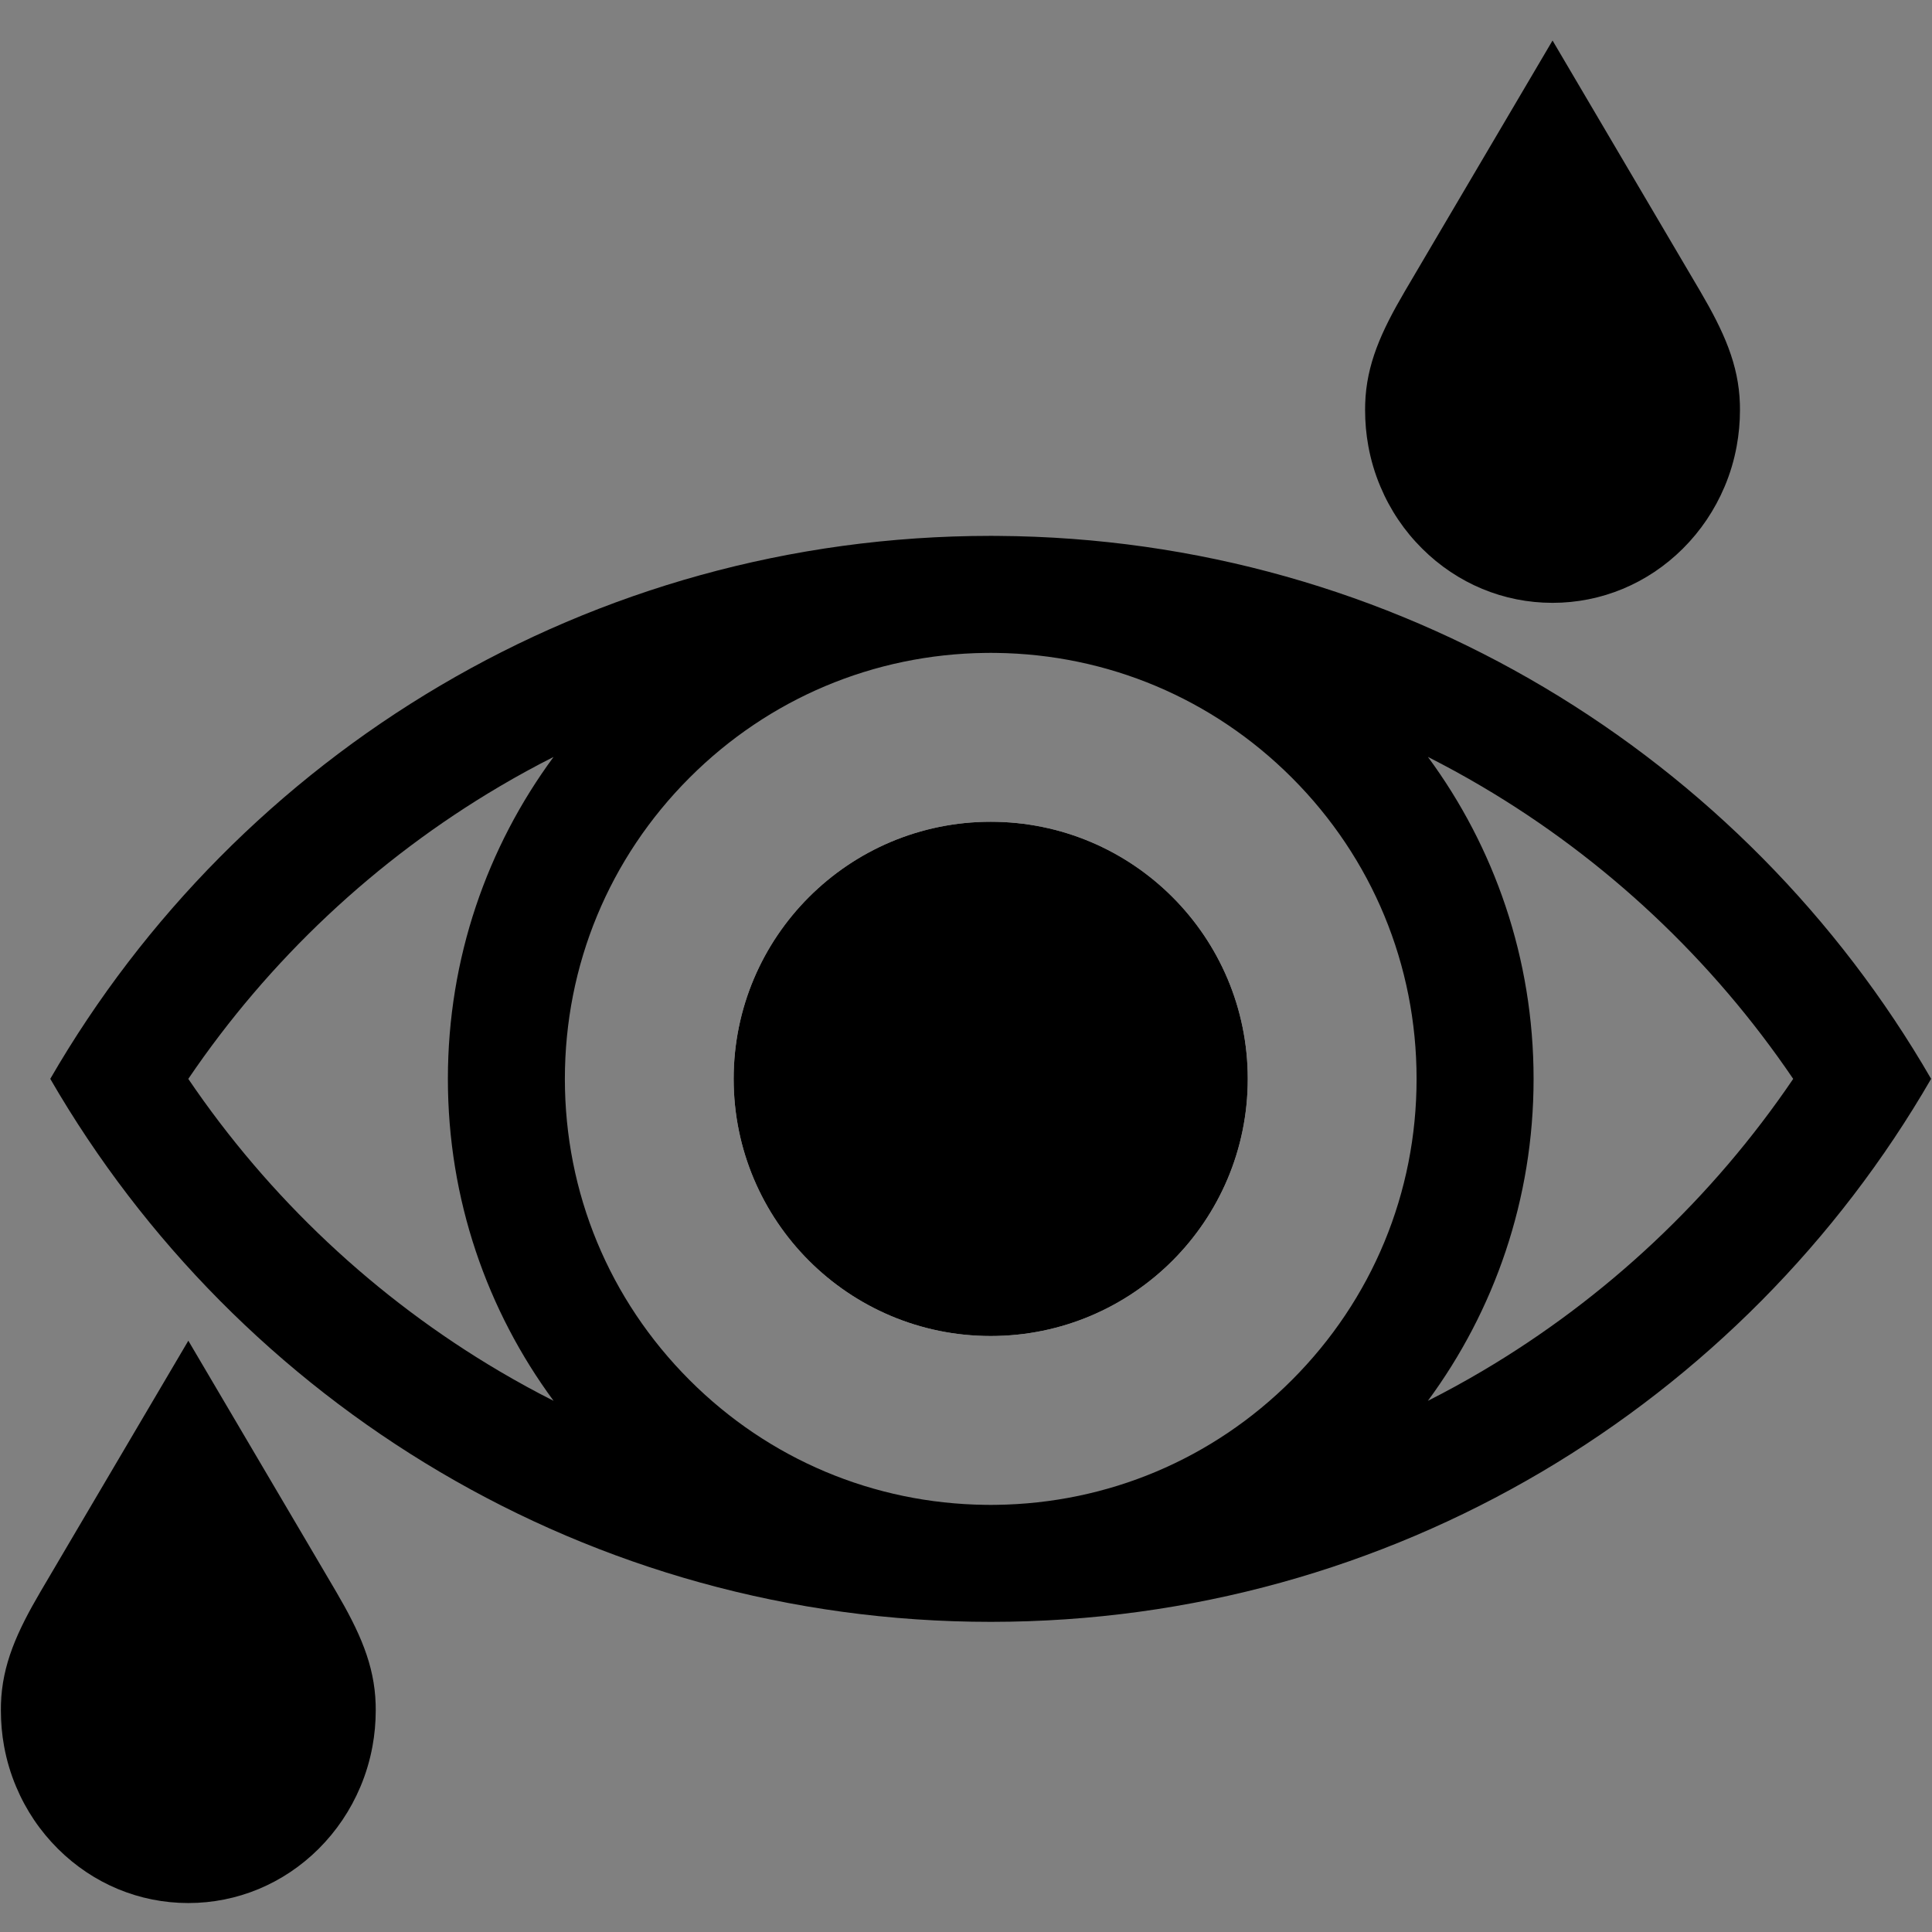 <svg xmlns="http://www.w3.org/2000/svg" xmlns:xlink="http://www.w3.org/1999/xlink" width="500" zoomAndPan="magnify" viewBox="0 0 375 375" height="500" preserveAspectRatio="xMidYMid meet" version="1.0"><rect x="0" y="0" width="375" height="375" fill="#808080" stroke="none"/><defs><clipPath id="7d787d1a36"><path d="M 264 7.832 L 338 7.832 L 338 118 L 264 118 Z M 264 7.832 " clip-rule="nonzero"/></clipPath><clipPath id="a955400829"><path d="M 0 260 L 73 260 L 73 369.332 L 0 369.332 Z M 0 260 " clip-rule="nonzero"/></clipPath></defs><g clip-path="url(#7d787d1a36)"><path fill="currentColor" d="M 337.727 79.602 C 337.727 81.965 337.512 84.285 337.094 86.574 C 336.602 89.277 335.82 91.918 334.742 94.461 C 332.828 98.988 330.105 103.035 326.641 106.488 C 319.816 113.277 310.832 117.012 301.344 117.012 C 291.844 117.012 282.867 113.277 276.043 106.488 C 272.57 103.035 269.848 98.996 267.941 94.461 C 266.863 91.918 266.082 89.277 265.59 86.574 C 265.172 84.293 264.965 81.965 264.965 79.602 C 264.965 79.191 264.973 78.789 264.98 78.395 C 265.215 70.719 268.102 64.34 272.68 56.535 C 273.406 55.289 275.586 51.59 278.461 46.711 C 285.402 34.926 296.445 16.188 301.348 7.863 C 306.246 16.188 317.289 34.934 324.234 46.719 C 327.113 51.598 329.285 55.289 330.02 56.543 C 334.59 64.348 337.477 70.727 337.711 78.387 C 337.711 78.789 337.727 79.191 337.727 79.602 Z M 337.727 79.602 " fill-opacity="1" fill-rule="nonzero"/></g><g clip-path="url(#a955400829)"><path fill="currentColor" d="M 72.93 331.969 C 72.93 334.332 72.719 336.652 72.301 338.938 C 71.805 341.641 71.023 344.285 69.945 346.828 C 68.035 351.352 65.309 355.402 61.848 358.855 C 55.023 365.645 46.035 369.379 36.547 369.379 C 27.051 369.379 18.07 365.645 11.246 358.855 C 7.777 355.402 5.051 351.359 3.145 346.828 C 2.066 344.285 1.285 341.641 0.793 338.938 C 0.375 336.66 0.172 334.332 0.172 331.969 C 0.172 331.559 0.176 331.156 0.184 330.762 C 0.422 323.086 3.305 316.707 7.883 308.902 C 8.609 307.656 10.789 303.957 13.668 299.074 C 20.605 287.293 31.648 268.551 36.555 260.23 C 41.449 268.551 52.496 287.301 59.441 299.082 C 62.316 303.965 64.488 307.656 65.223 308.91 C 69.793 316.715 72.68 323.094 72.914 330.754 C 72.922 331.148 72.93 331.559 72.93 331.969 Z M 72.93 331.969 " fill-opacity="1" fill-rule="nonzero"/></g><path fill="currentColor" d="M 193.664 104.02 C 193.207 104.012 192.754 104.012 192.305 104.012 L 192.297 104.012 C 114.301 104.012 46.195 146.406 9.758 209.402 C 46.188 272.41 114.293 314.801 192.297 314.801 L 192.312 314.801 C 270.309 314.793 338.418 272.41 374.828 209.402 C 338.621 146.77 271.09 104.508 193.664 104.02 Z M 96.969 266.168 C 72.875 251.961 52.199 232.5 36.547 209.41 C 52.199 186.32 72.883 166.859 96.969 152.652 C 100.402 150.625 103.895 148.715 107.445 146.922 C 94.555 164.406 86.934 186.016 86.934 209.41 C 86.934 232.805 94.555 254.414 107.453 271.902 C 103.902 270.109 100.41 268.195 96.969 266.168 Z M 250.746 267.875 C 235.383 283.246 215.023 291.816 193.328 292.09 C 192.988 292.098 192.641 292.098 192.297 292.098 C 191.957 292.098 191.605 292.098 191.266 292.09 C 169.57 291.824 149.211 283.254 133.848 267.875 C 118.23 252.258 109.641 231.5 109.641 209.41 C 109.641 187.324 118.23 166.562 133.848 150.945 C 149.211 135.578 169.57 126.996 191.266 126.73 C 191.605 126.723 191.957 126.723 192.297 126.723 C 192.641 126.723 192.988 126.723 193.328 126.73 C 215.023 126.996 235.375 135.578 250.746 150.945 C 266.363 166.562 274.957 187.324 274.957 209.41 C 274.965 231.492 266.363 252.258 250.746 267.875 Z M 287.633 266.168 C 284.195 268.195 280.703 270.109 277.148 271.902 C 290.047 254.414 297.668 232.805 297.668 209.41 C 297.668 186.016 290.047 164.398 277.156 146.914 C 280.703 148.715 284.203 150.625 287.633 152.652 C 311.727 166.859 332.402 186.32 348.059 209.41 C 332.402 232.5 311.719 251.961 287.633 266.168 Z M 287.633 266.168 " fill-opacity="1" fill-rule="nonzero"/><path fill="#ffffff" d="M 242.191 209.41 C 242.191 236.973 219.852 259.32 192.297 259.32 C 164.734 259.32 142.402 236.973 142.402 209.41 C 142.402 181.848 164.742 159.504 192.297 159.504 C 219.859 159.504 242.191 181.848 242.191 209.41 Z M 242.191 209.41 " fill-opacity="1" fill-rule="nonzero"/><path fill="currentColor" d="M 242.191 209.41 C 242.191 236.973 219.852 259.32 192.297 259.32 C 164.734 259.32 142.402 236.973 142.402 209.41 C 142.402 181.848 164.742 159.504 192.297 159.504 C 219.859 159.504 242.191 181.848 242.191 209.41 Z M 242.191 209.41 " fill-opacity="1" fill-rule="nonzero"/></svg>
